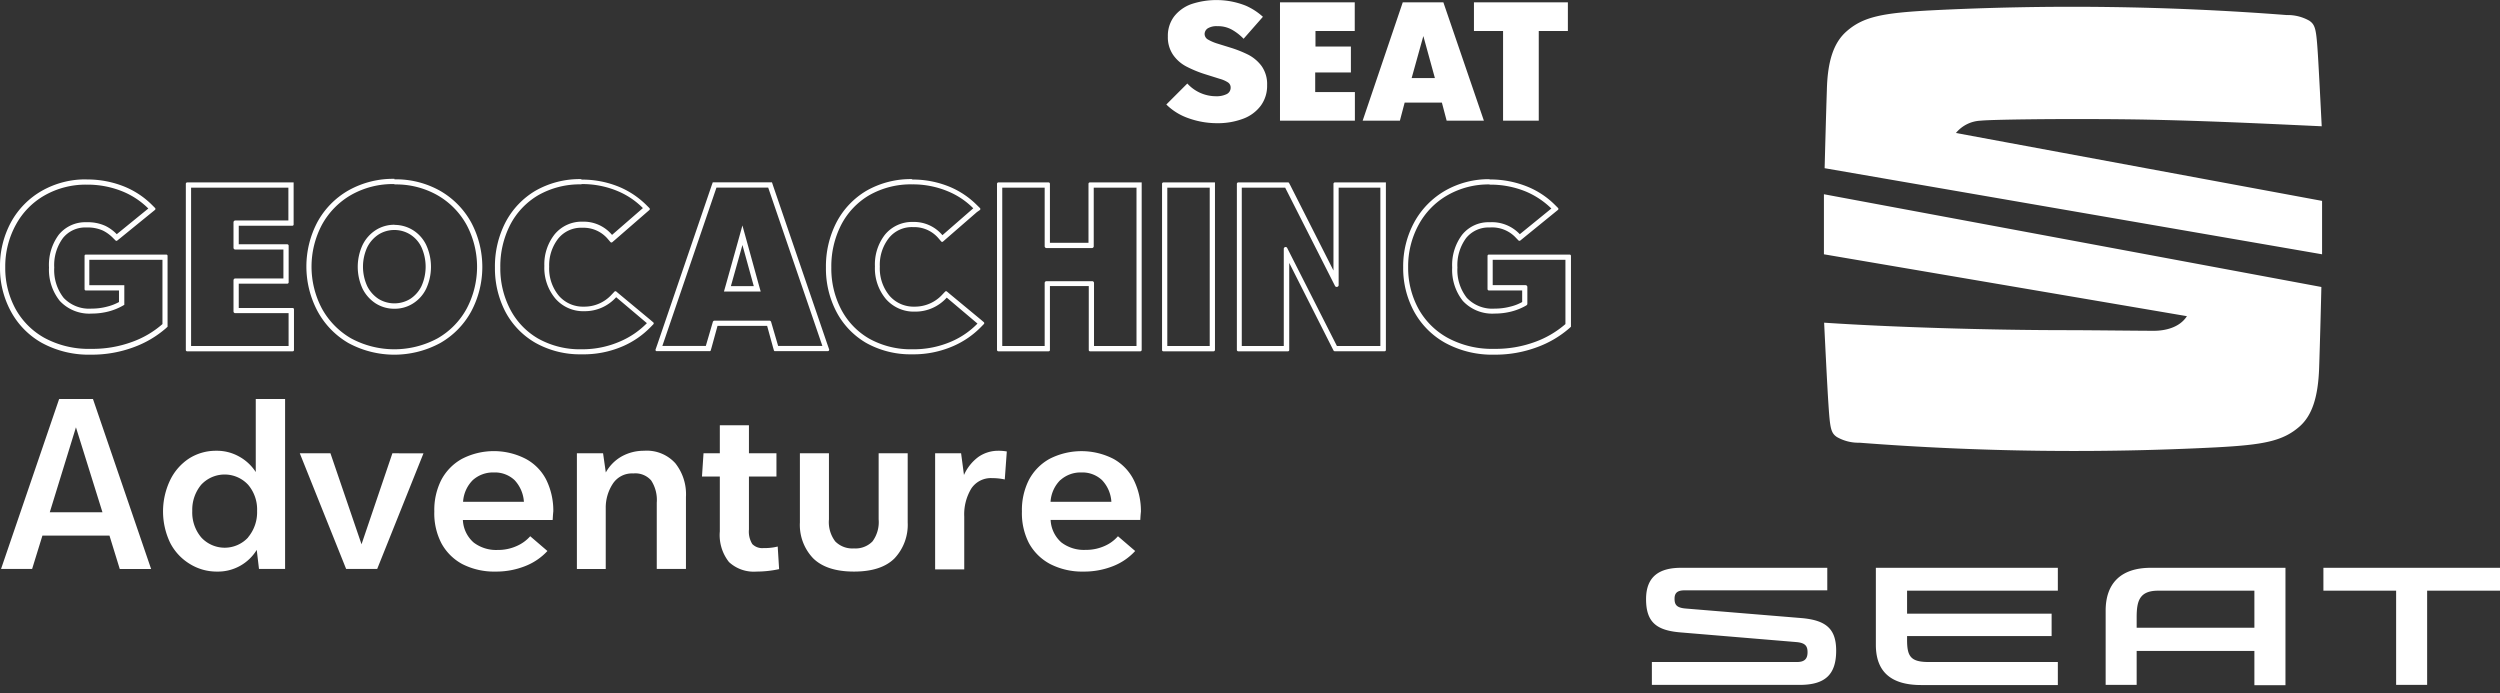<svg id="Camada_1" data-name="Camada 1" xmlns="http://www.w3.org/2000/svg" viewBox="0 0 357.17 99.03"><rect x="0" y="0" width="357.17" height="99.03" fill="#333333" stroke="none"/><defs><style>.cls-1{fill:#fff;}</style></defs><path class="cls-1" d="M12.37,26.38a13.28,13.28,0,0,1,5.21,1,11.26,11.26,0,0,1,3.61,2.41l-4.51,3.67a5.8,5.8,0,0,0-1.63-1.19,6,6,0,0,0-2.65-.52,4.89,4.89,0,0,0-4,1.78A7.23,7.23,0,0,0,7,38.22,7.12,7.12,0,0,0,8.55,43a5.77,5.77,0,0,0,4.57,1.8,9.58,9.58,0,0,0,2.38-.3,8.45,8.45,0,0,0,2-.8l.26-.15v-2.8h-5V37.12H23.21V46.3a13.45,13.45,0,0,1-4.32,2.54,16.33,16.33,0,0,1-5.87,1A13.28,13.28,0,0,1,6.4,48.3a10.61,10.61,0,0,1-4.2-4.2A12.19,12.19,0,0,1,.75,38.22a12.37,12.37,0,0,1,1.51-6.1A10.7,10.7,0,0,1,6.4,27.9a11.88,11.88,0,0,1,6-1.52m0-.75A12.57,12.57,0,0,0,6,27.25a11.54,11.54,0,0,0-4.43,4.5A13.15,13.15,0,0,0,0,38.22a12.93,12.93,0,0,0,1.54,6.24A11.33,11.33,0,0,0,6,49a14,14,0,0,0,7,1.67,17.12,17.12,0,0,0,6.14-1.08,14.61,14.61,0,0,0,4.55-2.68l.25-.23V36.55a.18.18,0,0,0-.18-.18H12.26a.18.18,0,0,0-.18.18h0v4.76a.19.19,0,0,0,.18.19H17v1.65a7,7,0,0,1-1.71.66,8.62,8.62,0,0,1-2.2.28,5,5,0,0,1-4-1.54,6.43,6.43,0,0,1-1.34-4.33A6.51,6.51,0,0,1,9,34a4.09,4.09,0,0,1,3.37-1.5,5.32,5.32,0,0,1,2.33.44A5.41,5.41,0,0,1,16.15,34l.36.36a.18.18,0,0,0,.25,0l.4-.32,4.51-3.67.48-.39a.19.19,0,0,0,0-.27h0l-.44-.44a12,12,0,0,0-3.84-2.57,14.08,14.08,0,0,0-5.51-1.06Zm28.8,1.18V31.5H33.62a.26.26,0,0,0-.26.26v3.63a.25.25,0,0,0,.24.26h6.89v4.13H33.62a.26.26,0,0,0-.26.26v4.44a.25.25,0,0,0,.24.26h7.63v4.69H27.3V26.81H41.2m.75-.75H26.74a.2.2,0,0,0-.19.19h0V50a.18.18,0,0,0,.17.19H41.8A.18.18,0,0,0,42,50V44.18a.19.19,0,0,0-.2-.18H34.11V40.53h6.94a.2.2,0,0,0,.19-.19V35.09a.21.21,0,0,0-.19-.19H34.11V32.25h7.65a.18.18,0,0,0,.19-.17v-6Zm14.4.29a12,12,0,0,1,6.18,1.56,11,11,0,0,1,4.15,4.25,12.76,12.76,0,0,1,0,11.92,10.87,10.87,0,0,1-4.15,4.25,13,13,0,0,1-12.39,0A11.07,11.07,0,0,1,46,44.1a12.81,12.81,0,0,1,0-12,11,11,0,0,1,4.15-4.24,12.05,12.05,0,0,1,6.21-1.56m0-.75a13,13,0,0,0-6.59,1.66,11.62,11.62,0,0,0-4.43,4.53,13.59,13.59,0,0,0,0,12.67A11.68,11.68,0,0,0,49.76,49a13.76,13.76,0,0,0,13.15,0,11.58,11.58,0,0,0,4.43-4.54,13.52,13.52,0,0,0,0-12.64,11.71,11.71,0,0,0-4.43-4.54,12.86,12.86,0,0,0-6.56-1.66Zm26.72.75a13,13,0,0,1,5.16,1,11.05,11.05,0,0,1,3.61,2.43l-4.41,3.83a5.28,5.28,0,0,0-4.21-1.89,5,5,0,0,0-4,1.82A6.91,6.91,0,0,0,77.77,38a6.84,6.84,0,0,0,1.57,4.65,5.26,5.26,0,0,0,4.15,1.81,6,6,0,0,0,4.54-2l4.39,3.71a11.9,11.9,0,0,1-3.69,2.55A13.47,13.47,0,0,1,83.1,49.9a12.23,12.23,0,0,1-6.2-1.52,10.36,10.36,0,0,1-4-4.17,12.63,12.63,0,0,1-1.42-6,13,13,0,0,1,1.4-6.07,10.53,10.53,0,0,1,4-4.24,12,12,0,0,1,6.2-1.56m0-.75a12.74,12.74,0,0,0-6.58,1.66,11.35,11.35,0,0,0-4.3,4.55,13.7,13.7,0,0,0-1.49,6.41,13.46,13.46,0,0,0,1.5,6.34A11.14,11.14,0,0,0,76.53,49a13,13,0,0,0,6.57,1.62A14.07,14.07,0,0,0,89,49.46a12.4,12.4,0,0,0,3.93-2.71l.42-.43a.19.19,0,0,0,0-.25l0,0-.46-.39L88.46,42l-.41-.35a.2.2,0,0,0-.25,0l-.37.39a5.26,5.26,0,0,1-4,1.77,4.56,4.56,0,0,1-3.59-1.56,6.11,6.11,0,0,1-1.38-4.16,6.21,6.21,0,0,1,1.29-4,4.2,4.2,0,0,1,3.46-1.55,4.54,4.54,0,0,1,3.65,1.63l.36.42a.19.19,0,0,0,.27,0h0l.43-.37,4.41-3.83.45-.39a.19.19,0,0,0,0-.27h0l-.42-.42a12.26,12.26,0,0,0-3.85-2.59,13.83,13.83,0,0,0-5.46-1.06Zm26.67,1.21,7.74,22.62h-6.32l-1-3.42a.26.26,0,0,0-.25-.19h-7.83a.26.26,0,0,0-.25.19l-1,3.42H94.63l7.73-22.62h7.38m.54-.75h-8.45l-.18.51L93.92,49.19l-.26.74a.19.19,0,0,0,.12.24h7.59a.16.16,0,0,0,.18-.14l.12-.41.84-3.06h7.09l.84,3.06.12.41a.16.16,0,0,0,.18.14h7.53a.2.2,0,0,0,.19-.19.13.13,0,0,0,0-.06l-.26-.74-7.74-22.62-.17-.51Zm20,.29a13,13,0,0,1,5.16,1,11,11,0,0,1,3.61,2.42l-4.41,3.84a5.28,5.28,0,0,0-4.21-1.89,5,5,0,0,0-4,1.82A6.91,6.91,0,0,0,125,38.06a6.83,6.83,0,0,0,1.56,4.65,5.28,5.28,0,0,0,4.16,1.81,6,6,0,0,0,4.54-2l4.39,3.71a11.66,11.66,0,0,1-3.7,2.55,13.5,13.5,0,0,1-5.57,1.12,12.23,12.23,0,0,1-6.2-1.52,10.36,10.36,0,0,1-4-4.17,12.62,12.62,0,0,1-1.41-6,13,13,0,0,1,1.4-6.07,10.53,10.53,0,0,1,4-4.24,12,12,0,0,1,6.2-1.56m0-.75a12.74,12.74,0,0,0-6.58,1.66,11.35,11.35,0,0,0-4.3,4.55A13.7,13.7,0,0,0,118,38.21a13.34,13.34,0,0,0,1.5,6.34A11.12,11.12,0,0,0,123.76,49a13,13,0,0,0,6.58,1.62,14.16,14.16,0,0,0,5.88-1.19,12.51,12.51,0,0,0,3.93-2.71l.42-.43a.19.19,0,0,0,0-.25l0,0-.46-.39L135.7,42l-.41-.35a.2.2,0,0,0-.25,0l-.37.39a5.31,5.31,0,0,1-4,1.77,4.56,4.56,0,0,1-3.59-1.56,6.11,6.11,0,0,1-1.38-4.16A6.18,6.18,0,0,1,127,34a4.2,4.2,0,0,1,3.46-1.55,4.54,4.54,0,0,1,3.65,1.63l.36.42a.19.19,0,0,0,.27,0h0l.42-.37,4.41-3.83L140,30a.19.19,0,0,0,0-.28l-.43-.42a12.1,12.1,0,0,0-3.84-2.59,13.83,13.83,0,0,0-5.46-1.06Zm32,1.21V49.43H156.3v-9a.26.26,0,0,0-.26-.26h-6.53a.26.26,0,0,0-.26.26v9h-6.06V26.81h6.06v8.37a.26.26,0,0,0,.26.26H156a.26.26,0,0,0,.26-.26V26.81h6.06m.75-.75H155.7a.2.2,0,0,0-.19.19h0v8.44H150V26.25a.2.2,0,0,0-.19-.19h-7.18a.21.21,0,0,0-.19.19V50a.2.2,0,0,0,.19.19h7.18A.18.18,0,0,0,150,50V40.87h5.55V50a.18.18,0,0,0,.17.19h7.2a.2.2,0,0,0,.19-.19h0V26.06Zm9.76.75V49.43h-6.06V26.81h6.06m.75-.75h-7.37a.2.2,0,0,0-.19.19h0V50a.18.18,0,0,0,.17.19h7.2a.2.2,0,0,0,.19-.19h0Zm23.63.75V49.43H191l-7.1-14a.24.24,0,0,0-.23-.14.26.26,0,0,0-.26.26V49.43h-6V26.81h6.2l7.1,14a.28.28,0,0,0,.54-.05V26.81h6m.75-.75H190.7a.21.21,0,0,0-.19.19v12.4l-6.17-12.18-.16-.3a.17.17,0,0,0-.16-.11H176.9a.21.21,0,0,0-.19.19V50a.2.2,0,0,0,.19.19H184a.18.18,0,0,0,.19-.17V37.56l6.17,12.21.16.31a.19.19,0,0,0,.17.1h7.1A.18.18,0,0,0,198,50v-24Zm14.81.32a13.32,13.32,0,0,1,5.22,1,11.71,11.71,0,0,1,3.61,2.41l-4.51,3.67a5.46,5.46,0,0,0-4.29-1.71,4.83,4.83,0,0,0-3.94,1.78,7.19,7.19,0,0,0-1.43,4.69A7.13,7.13,0,0,0,209,43a5.75,5.75,0,0,0,4.56,1.8,9.6,9.6,0,0,0,2.39-.3,8.45,8.45,0,0,0,2-.8l.13-.08a.25.25,0,0,0,.13-.22V41a.26.26,0,0,0-.26-.26h-4.69V37.12h10.39V46.3a13.75,13.75,0,0,1-4.32,2.54,16.33,16.33,0,0,1-5.87,1,13.32,13.32,0,0,1-6.63-1.57,10.61,10.61,0,0,1-4.2-4.2,12.19,12.19,0,0,1-1.45-5.88,12.37,12.37,0,0,1,1.51-6.1,10.73,10.73,0,0,1,4.15-4.22,11.78,11.78,0,0,1,6-1.52m0-.75a12.55,12.55,0,0,0-6.34,1.62,11.68,11.68,0,0,0-4.43,4.5,13.15,13.15,0,0,0-1.6,6.47A12.93,12.93,0,0,0,202,44.46,11.37,11.37,0,0,0,206.5,49a14,14,0,0,0,7,1.67,17.11,17.11,0,0,0,6.13-1.08,14.66,14.66,0,0,0,4.56-2.68l.25-.23V36.55a.19.19,0,0,0-.19-.18H212.71a.19.19,0,0,0-.19.18v4.76a.21.21,0,0,0,.19.19h4.76v1.65a6.59,6.59,0,0,1-1.71.66,8.62,8.62,0,0,1-2.2.28,5,5,0,0,1-4-1.54,6.43,6.43,0,0,1-1.34-4.33A6.51,6.51,0,0,1,209.47,34a4.12,4.12,0,0,1,3.37-1.5A4.64,4.64,0,0,1,216.6,34l.35.36a.21.21,0,0,0,.26,0l.39-.32,4.51-3.67.48-.39a.19.19,0,0,0,0-.27h0l-.44-.44a11.93,11.93,0,0,0-3.85-2.57,14.08,14.08,0,0,0-5.51-1.06ZM106.07,35l1.62,5.88h-3.27L106.07,35m0-2.8-.72,2.6-1.65,5.9-.27.95h5.25l-.27-.95-1.62-5.88-.72-2.6Zm-49.72.66a4.23,4.23,0,0,1,2.25.64,4.3,4.3,0,0,1,1.61,1.82,6.76,6.76,0,0,1,0,5.57,4.56,4.56,0,0,1-1.61,1.82,4.35,4.35,0,0,1-4.51,0,4.66,4.66,0,0,1-1.62-1.82,6.66,6.66,0,0,1,0-5.57,4.66,4.66,0,0,1,1.62-1.82,4.2,4.2,0,0,1,2.26-.64m0-.75a4.92,4.92,0,0,0-2.66.76A5.26,5.26,0,0,0,51.8,35a7.42,7.42,0,0,0,0,6.25,5.34,5.34,0,0,0,1.89,2.11,4.91,4.91,0,0,0,2.66.75A4.86,4.86,0,0,0,59,43.36a5.1,5.1,0,0,0,1.89-2.12,7.47,7.47,0,0,0,0-6.24A5.1,5.1,0,0,0,59,32.88a5,5,0,0,0-2.64-.75ZM169.77,16.88a8.35,8.35,0,0,1-3.14-1.95l3-3a5.53,5.53,0,0,0,4.1,1.82,3.27,3.27,0,0,0,1.51-.3,1,1,0,0,0,.58-.9.87.87,0,0,0-.39-.78,4.2,4.2,0,0,0-1.17-.51l-1.91-.6a16.72,16.72,0,0,1-2.88-1.17,5.27,5.27,0,0,1-1.89-1.68,4.44,4.44,0,0,1-.73-2.6,4.58,4.58,0,0,1,.88-2.84A5.46,5.46,0,0,1,170.17.6,11.34,11.34,0,0,1,178,.82a9.07,9.07,0,0,1,2.43,1.58l-2.76,3.14A7.28,7.28,0,0,0,176,4.24a4.08,4.08,0,0,0-2.08-.5,2.43,2.43,0,0,0-1.37.31,1,1,0,0,0-.45.78.93.93,0,0,0,.5.83,6.5,6.5,0,0,0,1.27.55l2,.62a16.81,16.81,0,0,1,2.49,1,5.61,5.61,0,0,1,1.87,1.59,4.44,4.44,0,0,1,.8,2.73,4.79,4.79,0,0,1-.89,2.93,5.53,5.53,0,0,1-2.5,1.87,10.22,10.22,0,0,1-3.75.65A12.07,12.07,0,0,1,169.77,16.88Zm23.8-3.73v4.09h-10.7V.33h10.68v4.1h-5.61V6.65H193v3.7h-5.1v2.8ZM206,14.66h-5.32L200,17.24h-5.32L200.41.33h5.8L212,17.24h-5.32Zm-1-3.51-1.65-6-1.67,6Zm19-6.72h-4.16V17.24h-5.1V4.43h-4.16V.33H224ZM15.64,76.52H6.06L4.59,81.28H.15L8.45,57h4.83l8.31,24.29H17.11Zm-1-3.33L10.85,61.05,7.11,73.19ZM40.73,57V81.28H37l-.32-2.72A6.49,6.49,0,0,1,31,81.66a7.27,7.27,0,0,1-3.88-1.09,7.56,7.56,0,0,1-2.8-3,10.37,10.37,0,0,1,0-9A7.69,7.69,0,0,1,27,65.51a7.13,7.13,0,0,1,3.89-1.11,6.46,6.46,0,0,1,3.3.84,6.61,6.61,0,0,1,2.35,2.2V57ZM35.44,76.77A5.58,5.58,0,0,0,36.73,73a5.43,5.43,0,0,0-1.28-3.74A4.57,4.57,0,0,0,29,69a3.19,3.19,0,0,0-.26.26A5.58,5.58,0,0,0,27.47,73a5.52,5.52,0,0,0,1.29,3.79,4.55,4.55,0,0,0,6.68,0Zm25.06-12L53.89,81.28H49.45L42.83,64.76h4.38l4.44,13,4.41-13Zm18.41,9.52H66.13a4.56,4.56,0,0,0,1.53,3.21,5.29,5.29,0,0,0,3.45,1.07A6.43,6.43,0,0,0,73.84,78a5.47,5.47,0,0,0,1.91-1.39l2.46,2.11A8.58,8.58,0,0,1,75,80.89a11.17,11.17,0,0,1-4.2.77,10,10,0,0,1-4.75-1.07,7.35,7.35,0,0,1-3-3,9.29,9.29,0,0,1-1-4.53,9.47,9.47,0,0,1,1-4.5,7.38,7.38,0,0,1,2.94-3,9.94,9.94,0,0,1,9.13,0,7,7,0,0,1,2.93,3,10,10,0,0,1,1,4.49c-.06.58-.07.94-.09,1.22Zm-11.36-5.7a4.78,4.78,0,0,0-1.39,3.1h8.69a5,5,0,0,0-1.34-3.1,4.09,4.09,0,0,0-2.94-1.09A4.3,4.3,0,0,0,67.55,68.59Zm28.93-2.41A7.12,7.12,0,0,1,98,71V81.28H93.83V71.82a5.09,5.09,0,0,0-.8-3.18,3,3,0,0,0-2.55-1,3.27,3.27,0,0,0-2.94,1.49,6.22,6.22,0,0,0-1,3.43v8.73H82.42V64.76h3.74l.39,2.74a5.93,5.93,0,0,1,2.28-2.3A6.49,6.49,0,0,1,92,64.4,5.49,5.49,0,0,1,96.48,66.18Zm14.83,15.13a15.22,15.22,0,0,1-3.23.35,5.21,5.21,0,0,1-3.93-1.36,6.2,6.2,0,0,1-1.31-4.39V68.08h-2.55l.22-3.32h2.33v-4H107v4h3.93v3.32H107v7.57a3.37,3.37,0,0,0,.48,2.08,2,2,0,0,0,1.63.57,7.49,7.49,0,0,0,2-.22Zm4.87-1.54a6.9,6.9,0,0,1-1.9-5.14V64.76h4.15v9.45a4.54,4.54,0,0,0,.9,3.14,3.43,3.43,0,0,0,2.68,1,3.38,3.38,0,0,0,2.64-1,4.64,4.64,0,0,0,.88-3.14V64.76h4.15v9.87a7,7,0,0,1-1.88,5.14q-1.89,1.89-5.79,1.89T116.18,79.77ZM143.84,64.5l-.29,4a8.31,8.31,0,0,0-1.79-.19,3.35,3.35,0,0,0-3,1.5,7.13,7.13,0,0,0-1,4v7.54H133.6V64.76h3.71l.41,3.1a6.48,6.48,0,0,1,2.06-2.58,4.92,4.92,0,0,1,2.8-.88A6.69,6.69,0,0,1,143.84,64.5Zm19,9.78H150.1a4.56,4.56,0,0,0,1.53,3.21,5.29,5.29,0,0,0,3.45,1.07,6.47,6.47,0,0,0,2.74-.56,5.34,5.34,0,0,0,1.9-1.39l2.46,2.11A8.47,8.47,0,0,1,159,80.89a11.17,11.17,0,0,1-4.2.77,10,10,0,0,1-4.75-1.07,7.41,7.41,0,0,1-3.05-3,9.36,9.36,0,0,1-1-4.53,9.5,9.5,0,0,1,1-4.5,7.38,7.38,0,0,1,2.94-3,10,10,0,0,1,9.14,0A7.06,7.06,0,0,1,162,68.62a10,10,0,0,1,1,4.49c-.06.53-.07.89-.09,1.17Zm-11.36-5.69a4.78,4.78,0,0,0-1.39,3.1h8.69a4.92,4.92,0,0,0-1.34-3.1,4.09,4.09,0,0,0-2.94-1.09,4.3,4.3,0,0,0-3,1.09ZM307.29,81.12c-4.43,0-6.46,2.36-6.46,6.12V97.85h4.43V93h16.82v4.89h4.44V81.12Zm14.79,8.56H305.26V88.21c0-2.29.36-3.82,3.07-3.82h13.75Zm9.86-8.56v3.27h10.39V97.85h4.43V84.39h10.41V81.12Zm-59.48,9.75h20.65v-3.2H272.46V84.39H294V81.12H268v11c0,3.76,2.06,5.75,6.48,5.75H294V94.58H275.53c-2.59,0-3.07-.84-3.07-3.17Zm-31.62-3.93c-1.36-.11-1.6-.59-1.6-1.41s.41-1.19,1.44-1.19h20.38V81.12H240.17c-3,0-5,1.15-5,4.48s1.53,4.47,4.92,4.75l16.53,1.38c1.27.11,1.62.54,1.62,1.45s-.39,1.4-1.51,1.4H236v3.27h21.1c3.63,0,5.23-1.45,5.23-4.89,0-3.13-1.45-4.36-5-4.66Zm90.91-50.61V28.7L279.44,19A4.84,4.84,0,0,1,283,17.24c1.07-.14,10.15-.3,20.23-.2s21.65.69,28.47,1c-.15-2.94-.42-8.29-.55-10.3-.23-3.51-.34-4.18-1.22-4.78a6.25,6.25,0,0,0-3.24-.81,398.14,398.14,0,0,0-51-.66c-6.69.37-9.49.88-11.89,3-1.8,1.59-2.7,4.16-2.8,8.37-.11,3.3-.26,8.89-.32,11.17Zm-71.17,0,51.86,8.84c-1.06,1.66-3.16,2.09-4.72,2.09-2,0-9.48-.09-12.37-.09-11.48,0-25.57-.45-34.74-1.07.11,2.29.45,9.22.61,11.57.23,3.5.34,4.18,1.22,4.77a6.19,6.19,0,0,0,3.23.81,398.14,398.14,0,0,0,51,.66c6.69-.36,9.48-.87,11.89-3,1.74-1.55,2.62-4.11,2.77-8.33.12-3.52.28-9.65.32-11.58L260.58,27.75Z"/></svg>